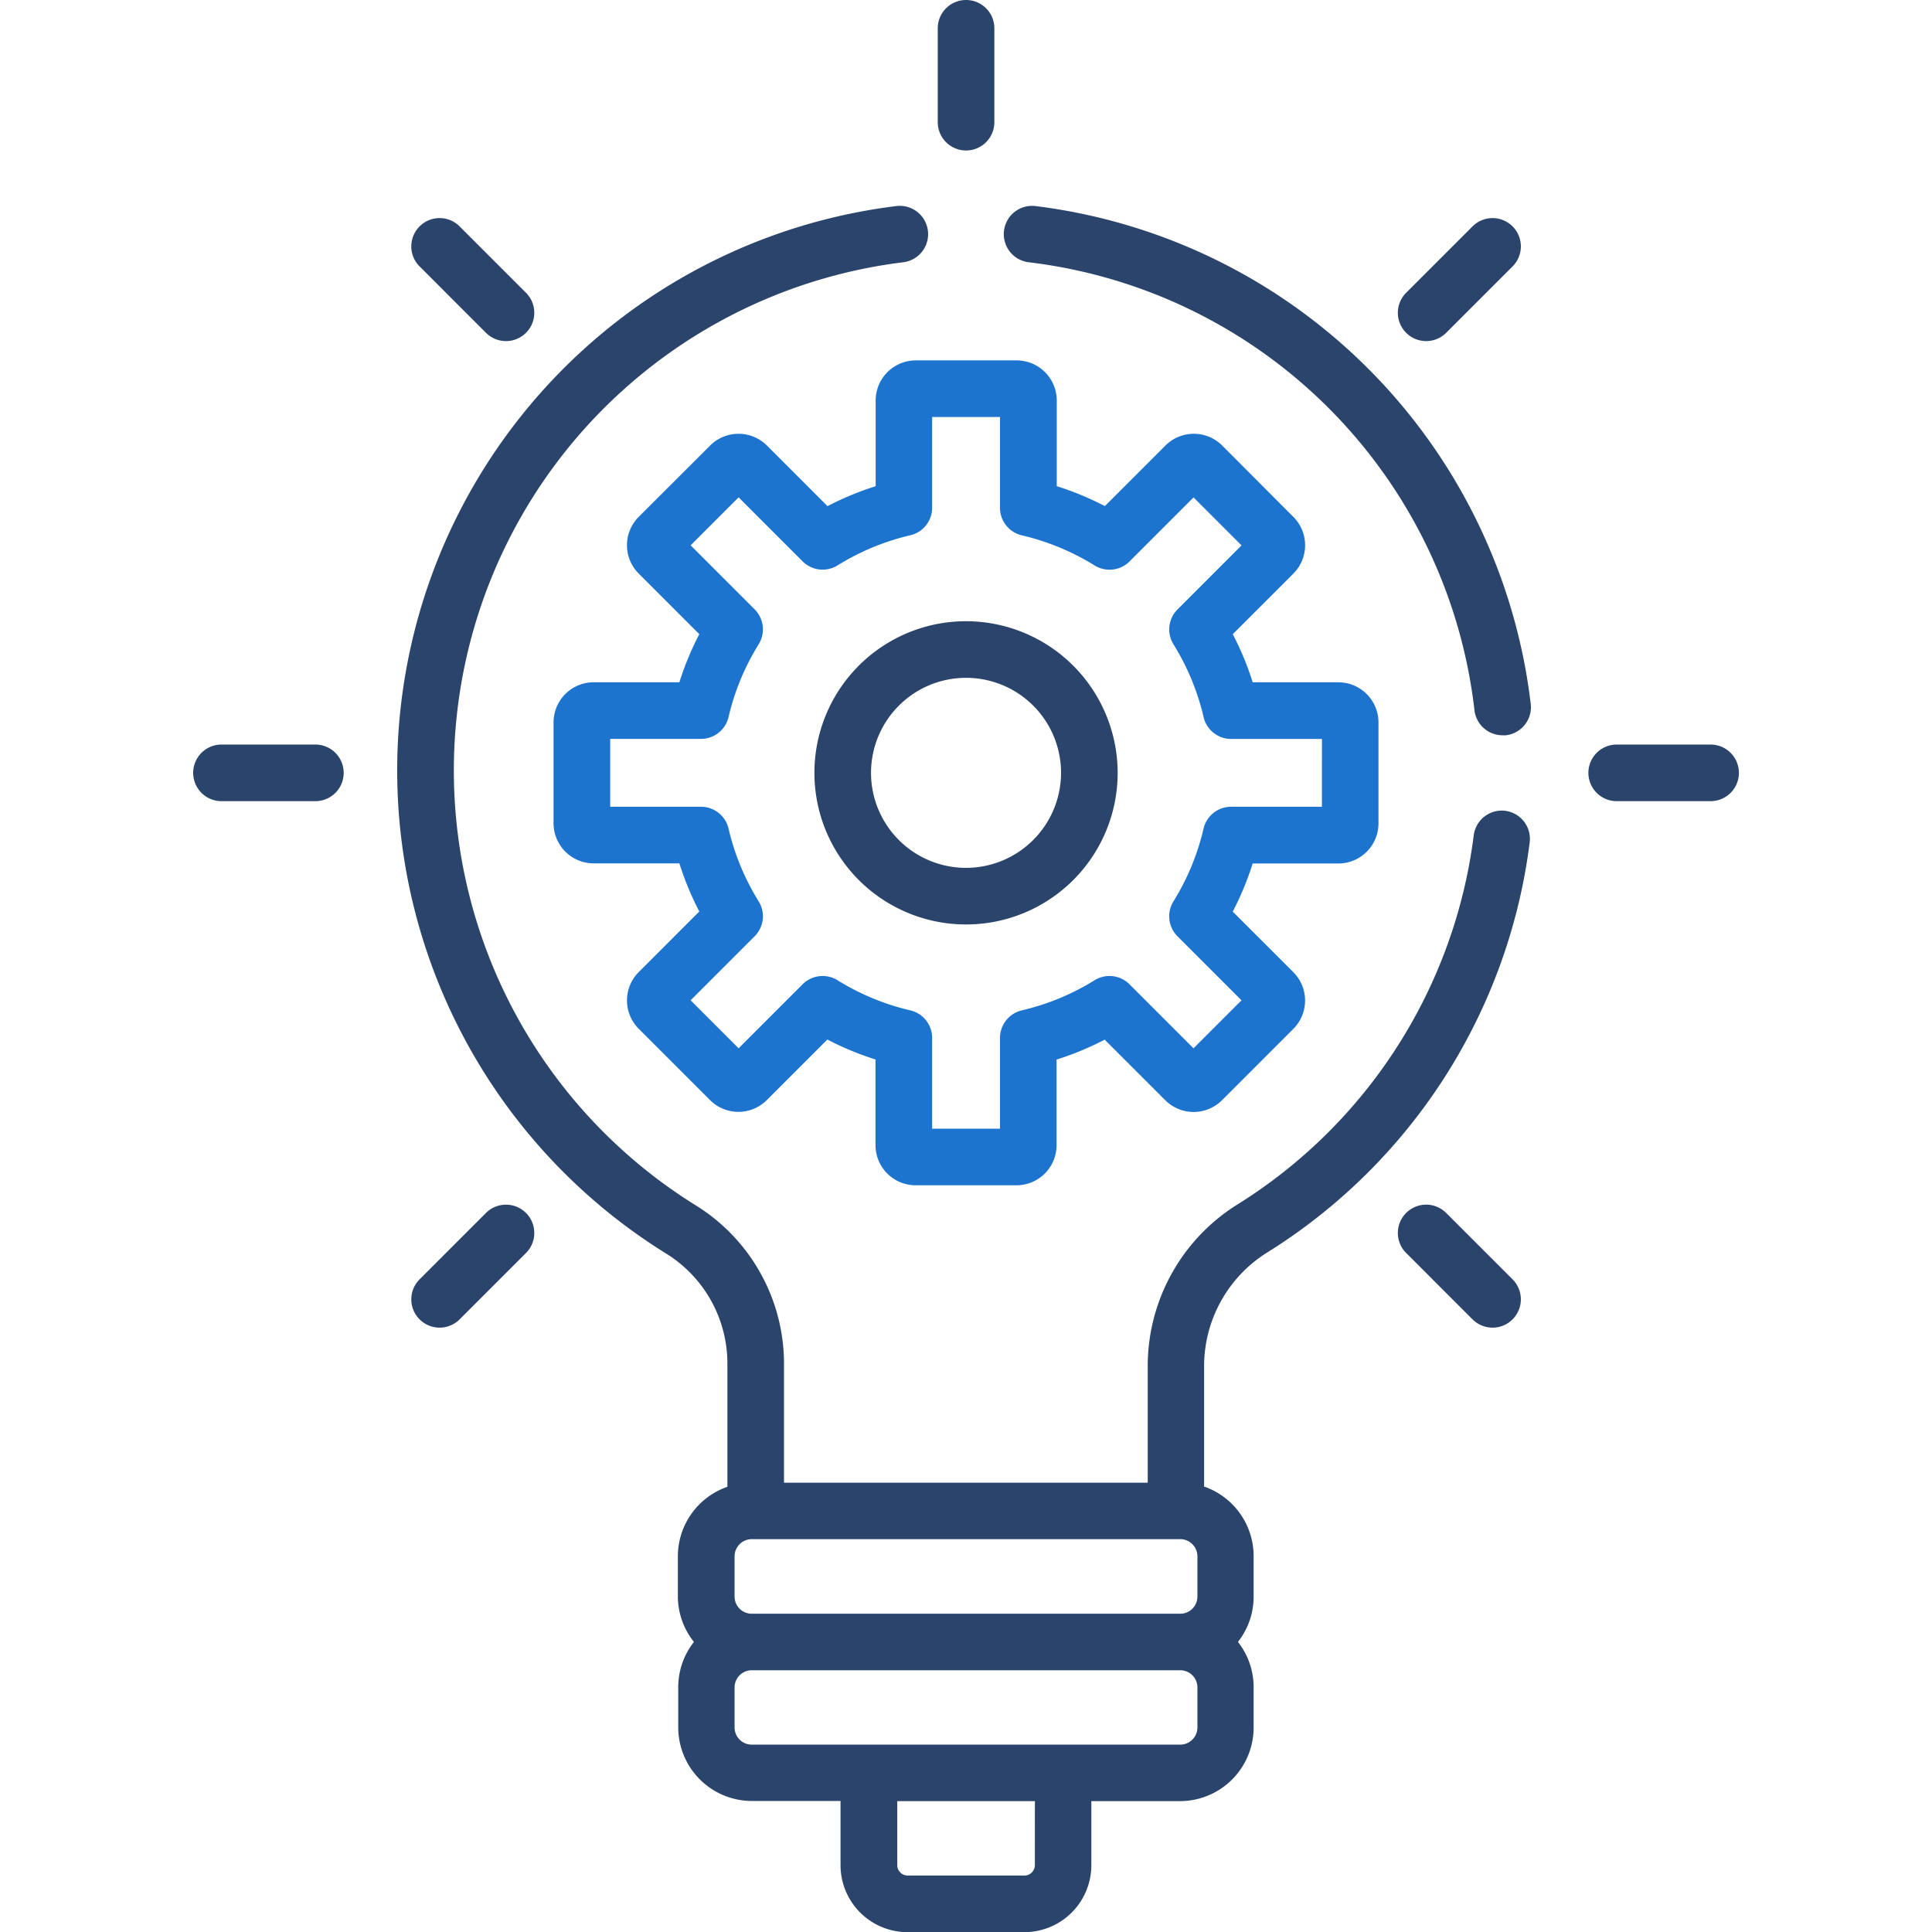 <svg xmlns="http://www.w3.org/2000/svg" width="50" height="50.001" viewBox="0 0 50 50.001">
  <g id="ic-business-intelligence" transform="translate(-447 -55)">
    <rect id="Rectangle_175" data-name="Rectangle 175" width="50" height="50" transform="translate(447 55)" fill="none"/>
    <g id="innovation" transform="translate(400.808 55)">
      <g id="Group_245" data-name="Group 245" transform="translate(60.519 9.327)">
        <g id="Group_244" data-name="Group 244">
          <path id="Path_376" data-name="Path 376" d="M167.008,103.836H164.79a7.717,7.717,0,0,0-.516-1.245l1.568-1.568a1.038,1.038,0,0,0,0-1.468L164,97.708a1.039,1.039,0,0,0-1.468,0l-1.568,1.568a7.71,7.71,0,0,0-1.245-.516V96.543a1.039,1.039,0,0,0-1.038-1.038h-2.611a1.039,1.039,0,0,0-1.038,1.038v2.218a7.719,7.719,0,0,0-1.246.516l-1.569-1.569a1.039,1.039,0,0,0-1.468,0L148.9,99.554a1.038,1.038,0,0,0,0,1.468l1.568,1.568a7.711,7.711,0,0,0-.516,1.245h-2.218a1.039,1.039,0,0,0-1.038,1.038v2.611a1.039,1.039,0,0,0,1.038,1.038h2.218a7.716,7.716,0,0,0,.516,1.245l-1.568,1.568a1.039,1.039,0,0,0,0,1.468l1.846,1.846a1.039,1.039,0,0,0,1.468,0l1.568-1.568a7.712,7.712,0,0,0,1.246.516v2.218a1.039,1.039,0,0,0,1.038,1.038h2.61a1.039,1.039,0,0,0,1.038-1.038V113.6a7.715,7.715,0,0,0,1.245-.516l1.568,1.568a1.039,1.039,0,0,0,1.468,0l1.846-1.846a1.038,1.038,0,0,0,0-1.468l-1.568-1.568a7.71,7.71,0,0,0,.516-1.245h2.218a1.039,1.039,0,0,0,1.038-1.038v-2.611A1.039,1.039,0,0,0,167.008,103.836Zm-.427,3.221h-2.35a.732.732,0,0,0-.713.566,6.262,6.262,0,0,1-.779,1.882.733.733,0,0,0,.1.9l1.661,1.661-1.242,1.242-1.661-1.661a.732.732,0,0,0-.9-.1,6.268,6.268,0,0,1-1.881.779.732.732,0,0,0-.566.713v2.35h-1.756v-2.35a.732.732,0,0,0-.566-.713,6.26,6.26,0,0,1-1.882-.779.733.733,0,0,0-.9.1l-1.661,1.661-1.242-1.242,1.661-1.661a.733.733,0,0,0,.1-.9,6.265,6.265,0,0,1-.779-1.882.732.732,0,0,0-.713-.566h-2.35V105.3h2.35a.732.732,0,0,0,.713-.566,6.265,6.265,0,0,1,.779-1.882.733.733,0,0,0-.1-.9l-1.661-1.661,1.242-1.242,1.661,1.661a.732.732,0,0,0,.9.1,6.263,6.263,0,0,1,1.882-.779.732.732,0,0,0,.566-.713V96.97h1.756v2.35a.732.732,0,0,0,.566.713,6.266,6.266,0,0,1,1.882.779.733.733,0,0,0,.9-.1l1.661-1.661,1.242,1.242-1.661,1.661a.732.732,0,0,0-.1.9,6.266,6.266,0,0,1,.779,1.882.732.732,0,0,0,.713.566h2.35Z" transform="translate(-146.697 -95.505)" fill="#1d74ce"/>
        </g>
      </g>
      <g id="Group_247" data-name="Group 247" transform="translate(67.269 16.077)">
        <g id="Group_246" data-name="Group 246" transform="translate(0)">
          <path id="Path_377" data-name="Path 377" d="M219.744,164.628a3.924,3.924,0,1,0,3.924,3.924A3.928,3.928,0,0,0,219.744,164.628Zm0,6.383a2.459,2.459,0,1,1,2.459-2.459A2.462,2.462,0,0,1,219.744,171.011Z" transform="translate(-215.82 -164.628)" fill="#2b446c"/>
        </g>
      </g>
      <g id="Group_249" data-name="Group 249" transform="translate(51.192 19.269)">
        <g id="Group_248" data-name="Group 248" transform="translate(0)">
          <path id="Path_378" data-name="Path 378" d="M54.354,197.308h-2.43a.732.732,0,1,0,0,1.465h2.43a.732.732,0,0,0,0-1.465Z" transform="translate(-51.192 -197.308)" fill="#2b446c"/>
        </g>
      </g>
      <g id="Group_251" data-name="Group 251" transform="translate(87.3 19.269)">
        <g id="Group_250" data-name="Group 250" transform="translate(0)">
          <path id="Path_379" data-name="Path 379" d="M424.089,197.308h-2.43a.732.732,0,1,0,0,1.465h2.43a.732.732,0,0,0,0-1.465Z" transform="translate(-420.927 -197.308)" fill="#2b446c"/>
        </g>
      </g>
      <g id="Group_253" data-name="Group 253" transform="translate(56.836 31.176)">
        <g id="Group_252" data-name="Group 252" transform="translate(0)">
          <path id="Path_380" data-name="Path 380" d="M111.95,319.447a.733.733,0,0,0-1.036,0l-1.718,1.718a.732.732,0,0,0,1.036,1.036l1.718-1.718A.733.733,0,0,0,111.95,319.447Z" transform="translate(-108.981 -319.232)" fill="#2b446c"/>
        </g>
      </g>
      <g id="Group_255" data-name="Group 255" transform="translate(82.368 5.644)">
        <g id="Group_254" data-name="Group 254">
          <path id="Path_381" data-name="Path 381" d="M373.392,58.006a.733.733,0,0,0-1.036,0l-1.718,1.718a.732.732,0,1,0,1.036,1.036l1.718-1.718A.732.732,0,0,0,373.392,58.006Z" transform="translate(-370.423 -57.791)" fill="#2b446c"/>
        </g>
      </g>
      <g id="Group_257" data-name="Group 257" transform="translate(70.461)">
        <g id="Group_256" data-name="Group 256">
          <path id="Path_382" data-name="Path 382" d="M249.233,0a.732.732,0,0,0-.732.732v2.43a.732.732,0,1,0,1.465,0V.732A.732.732,0,0,0,249.233,0Z" transform="translate(-248.501 0)" fill="#2b446c"/>
        </g>
      </g>
      <g id="Group_259" data-name="Group 259" transform="translate(82.368 31.176)">
        <g id="Group_258" data-name="Group 258">
          <path id="Path_383" data-name="Path 383" d="M373.392,321.165l-1.718-1.718a.732.732,0,1,0-1.036,1.036l1.718,1.718a.732.732,0,0,0,1.036-1.036Z" transform="translate(-370.423 -319.232)" fill="#2b446c"/>
        </g>
      </g>
      <g id="Group_261" data-name="Group 261" transform="translate(56.836 5.644)">
        <g id="Group_260" data-name="Group 260" transform="translate(0)">
          <path id="Path_384" data-name="Path 384" d="M111.95,59.724l-1.718-1.718a.732.732,0,0,0-1.036,1.036l1.718,1.718a.732.732,0,0,0,1.036-1.036Z" transform="translate(-108.981 -57.791)" fill="#2b446c"/>
        </g>
      </g>
      <g id="Group_263" data-name="Group 263" transform="translate(72.17 5.327)">
        <g id="Group_262" data-name="Group 262">
          <path id="Path_385" data-name="Path 385" d="M279.635,67.425A14.73,14.73,0,0,0,266.82,54.551a.732.732,0,1,0-.177,1.454A13.192,13.192,0,0,1,278.18,67.6a.733.733,0,0,0,.727.647.757.757,0,0,0,.086,0A.732.732,0,0,0,279.635,67.425Z" transform="translate(-265.999 -54.545)" fill="#2b446c"/>
        </g>
      </g>
      <g id="Group_265" data-name="Group 265" transform="translate(56.479 5.328)">
        <g id="Group_264" data-name="Group 264">
          <path id="Path_386" data-name="Path 386" d="M134,70.212a.732.732,0,0,0-.819.635,13.2,13.2,0,0,1-6.108,9.548,4.928,4.928,0,0,0-2.329,4.191V87.6h-9.413V84.519a4.823,4.823,0,0,0-2.257-4.08,13.25,13.25,0,0,1,5.344-24.424.732.732,0,1,0-.18-1.454,14.714,14.714,0,0,0-5.935,27.123,3.348,3.348,0,0,1,1.563,2.834v3.188a1.906,1.906,0,0,0-1.282,1.8v1.044A1.894,1.894,0,0,0,113,91.721a1.893,1.893,0,0,0-.406,1.172v1.044a1.907,1.907,0,0,0,1.9,1.9h2.3V97.5a1.734,1.734,0,0,0,1.732,1.732h3.027a1.734,1.734,0,0,0,1.732-1.732V95.841h2.3a1.907,1.907,0,0,0,1.9-1.9V92.893a1.893,1.893,0,0,0-.406-1.172,1.893,1.893,0,0,0,.406-1.172V89.5a1.906,1.906,0,0,0-1.282-1.8V84.586a3.47,3.47,0,0,1,1.643-2.95,14.658,14.658,0,0,0,6.782-10.6A.732.732,0,0,0,134,70.212ZM121.823,97.5a.271.271,0,0,1-.267.267h-3.027a.271.271,0,0,1-.267-.267V95.841h3.562Zm4.207-3.56a.445.445,0,0,1-.439.439h-11.1a.445.445,0,0,1-.439-.439V92.893a.445.445,0,0,1,.439-.439h11.1a.445.445,0,0,1,.439.439Zm0-3.388a.445.445,0,0,1-.439.439h-11.1a.445.445,0,0,1-.439-.439V89.5a.445.445,0,0,1,.439-.439h11.1a.445.445,0,0,1,.439.439Z" transform="translate(-105.328 -54.556)" fill="#2b446c"/>
        </g>
      </g>
    </g>
  </g>
</svg>
